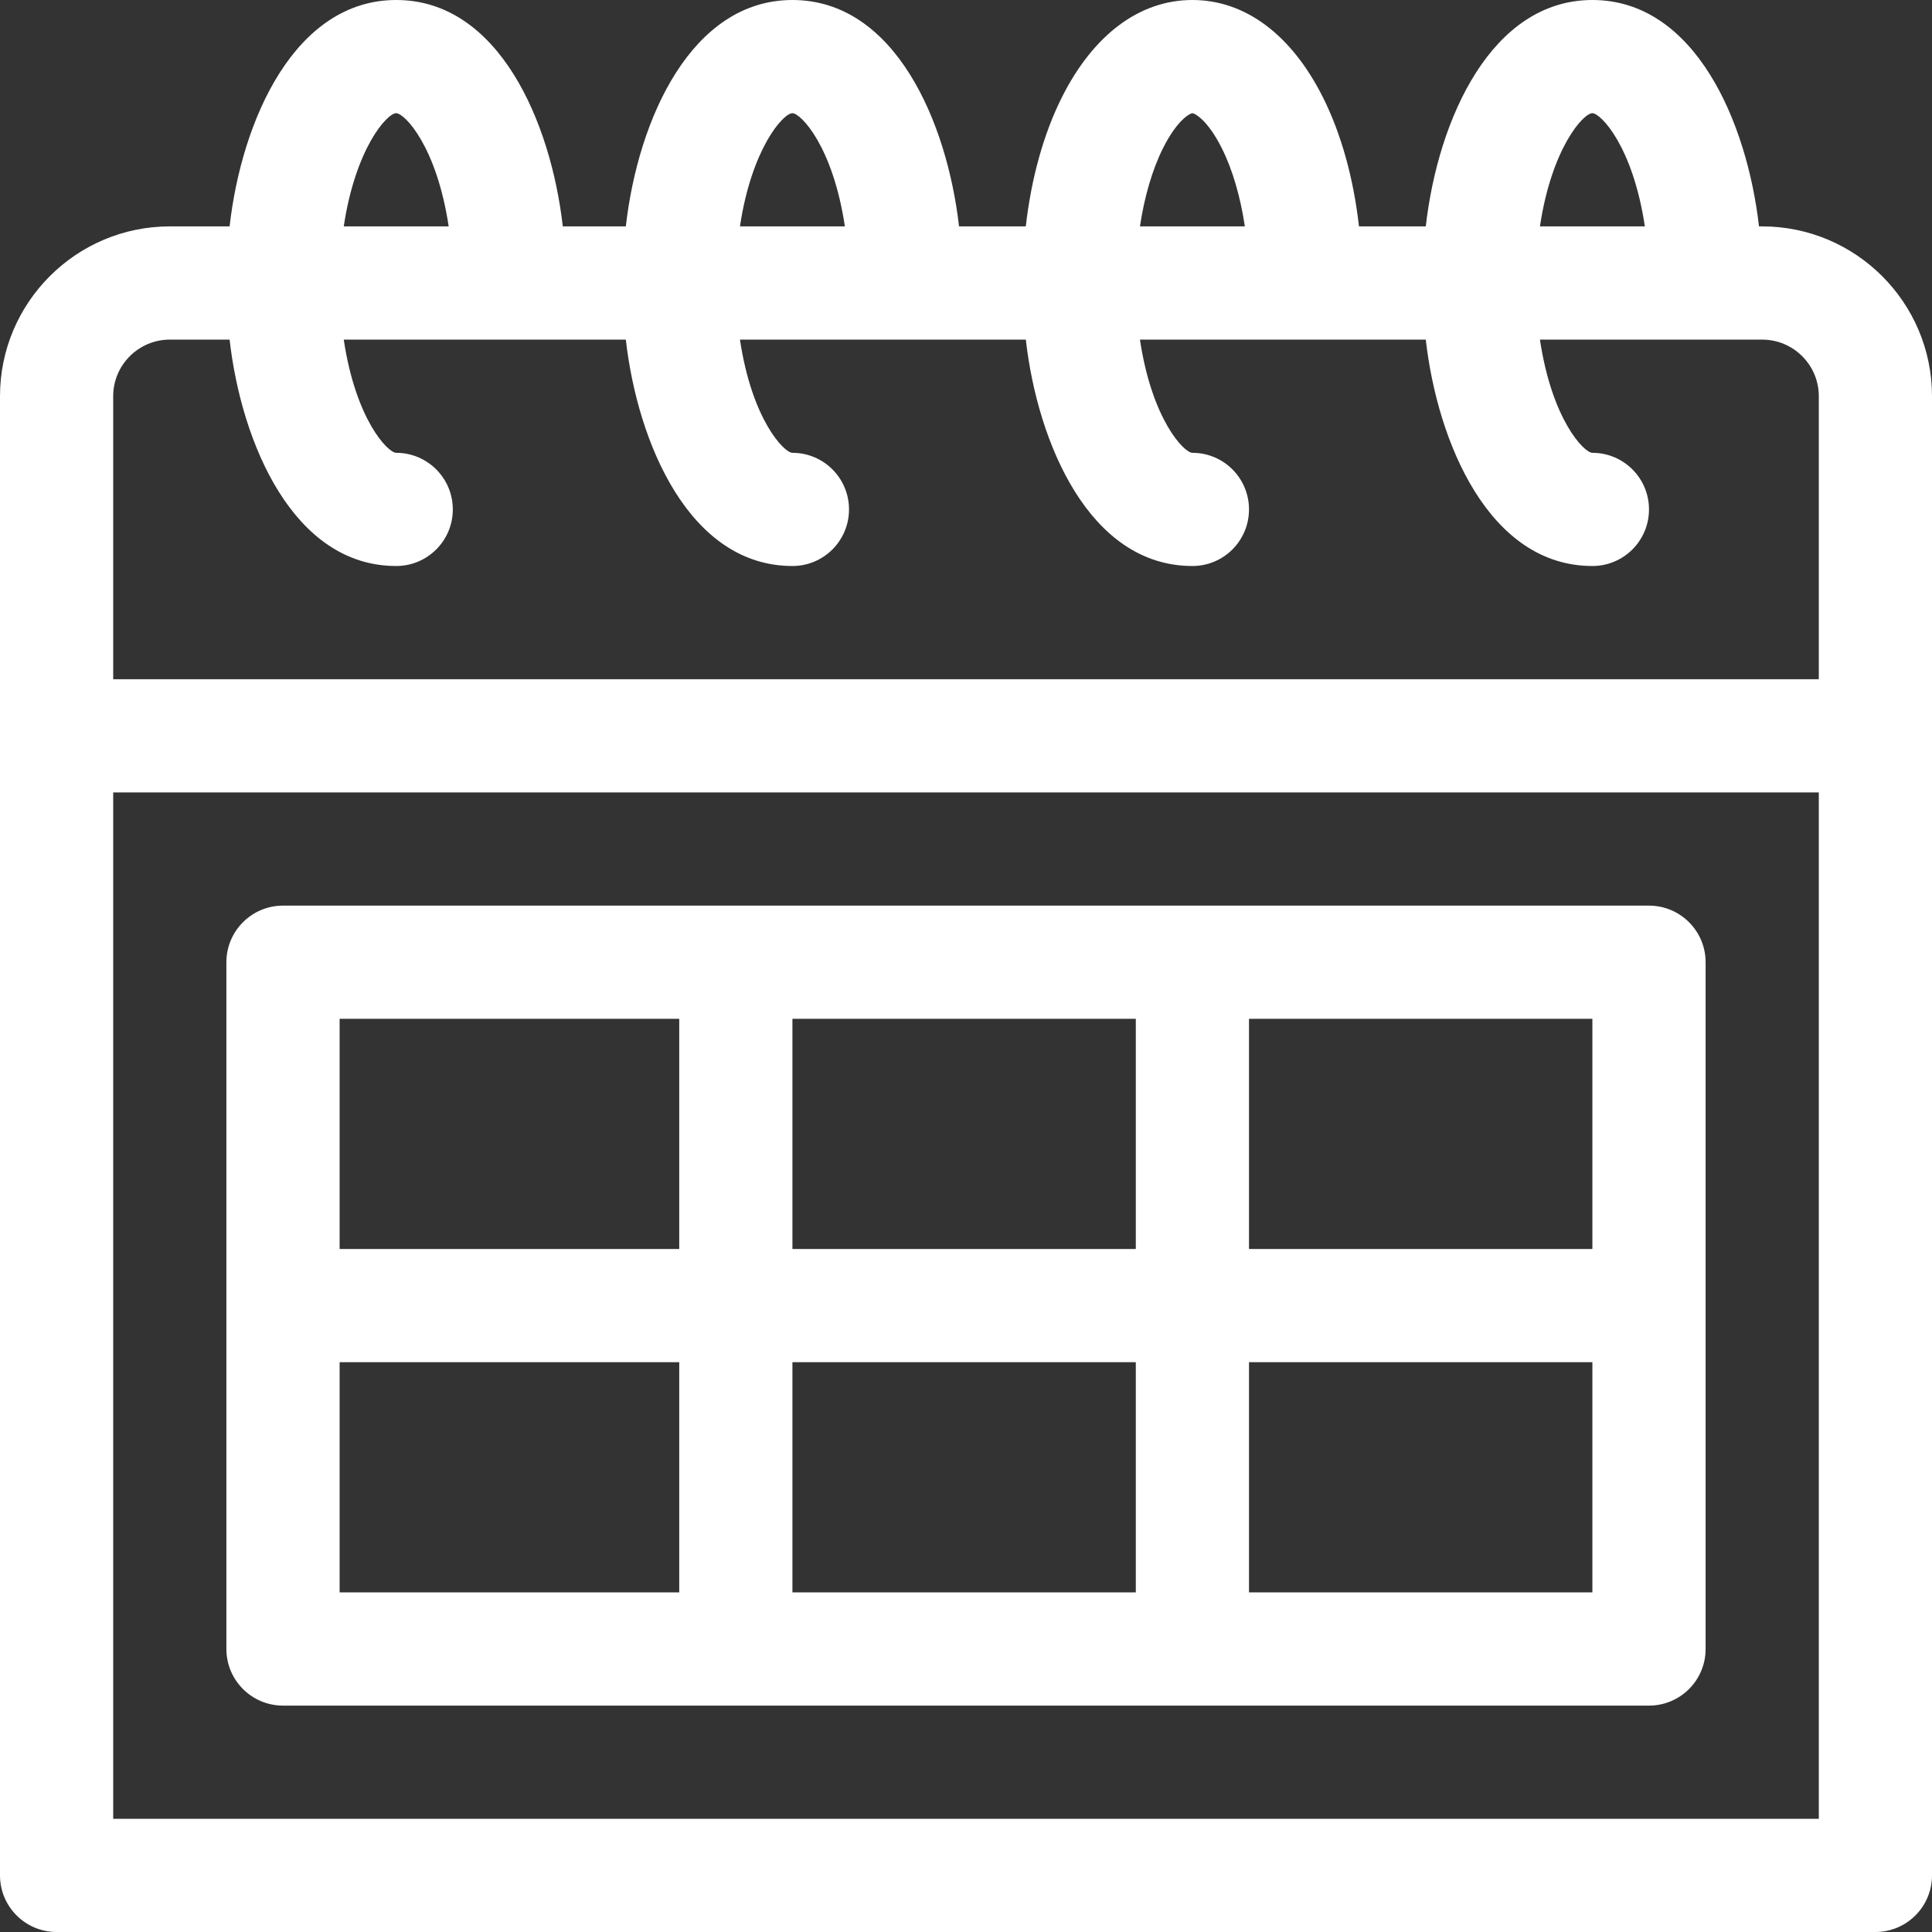 <svg width="56" height="56" viewBox="0 0 56 56" fill="none" xmlns="http://www.w3.org/2000/svg">
<rect x="0" y="0" width="56" height="56" fill="#333333" stroke="none"/>
<g clip-path="url(#clip0_329_10)">
<path d="M51.078 6.562H50.985C50.644 3.558 49.138 0 46.156 0C43.239 0 41.683 3.433 41.327 6.562H39.391C39.234 5.174 38.878 3.885 38.35 2.829C37.438 1.005 36.093 0 34.562 0C33.032 0 31.687 1.005 30.775 2.829C30.247 3.885 29.891 5.174 29.733 6.562H27.798C27.457 3.558 25.95 0 22.969 0C20.051 0 18.495 3.433 18.14 6.562H16.313C15.972 3.558 14.466 0 11.484 0C8.562 0 7.01 3.442 6.655 6.562H4.922C2.208 6.562 0 8.77 0 11.484V54.359C0 55.265 0.735 56 1.641 56H54.359C55.265 56 56 55.265 56 54.359V11.484C56 8.77 53.792 6.562 51.078 6.562ZM46.156 3.281C46.397 3.281 47.329 4.239 47.677 6.562H44.636C44.973 4.305 45.889 3.281 46.156 3.281ZM33.71 4.296C34.129 3.458 34.506 3.281 34.562 3.281C34.619 3.281 34.996 3.458 35.415 4.296C35.726 4.918 35.954 5.703 36.083 6.562H33.042C33.171 5.703 33.399 4.918 33.71 4.296ZM22.969 3.281C23.209 3.281 24.142 4.239 24.489 6.562H21.448C21.786 4.305 22.702 3.281 22.969 3.281ZM11.484 3.281C11.725 3.281 12.657 4.239 13.005 6.562H9.964C10.302 4.305 11.217 3.281 11.484 3.281ZM52.719 52.719H3.281V22.969H52.719V52.719ZM52.719 19.688H3.281V11.484C3.281 10.58 4.017 9.844 4.922 9.844H6.655C6.997 12.848 8.503 16.406 11.484 16.406C12.39 16.406 13.125 15.672 13.125 14.766C13.125 13.86 12.39 13.125 11.484 13.125C11.244 13.125 10.311 12.167 9.964 9.844H18.14C18.481 12.848 19.987 16.406 22.969 16.406C23.875 16.406 24.609 15.672 24.609 14.766C24.609 13.86 23.875 13.125 22.969 13.125C22.729 13.125 21.796 12.167 21.448 9.844H29.734C30.075 12.848 31.581 16.406 34.562 16.406C35.469 16.406 36.203 15.672 36.203 14.766C36.203 13.86 35.469 13.125 34.562 13.125C34.322 13.125 33.39 12.167 33.042 9.844H41.327C41.668 12.848 43.175 16.406 46.156 16.406C47.062 16.406 47.797 15.672 47.797 14.766C47.797 13.86 47.062 13.125 46.156 13.125C45.916 13.125 44.983 12.167 44.636 9.844H51.078C51.983 9.844 52.719 10.58 52.719 11.484V19.688Z" fill="white"/>
<path d="M47.797 26.25H8.203C7.297 26.25 6.562 26.985 6.562 27.891V47.797C6.562 48.703 7.297 49.438 8.203 49.438H47.797C48.703 49.438 49.438 48.703 49.438 47.797V27.891C49.438 26.985 48.703 26.25 47.797 26.25ZM19.688 46.156H9.844V39.484H19.688V46.156ZM19.688 36.203H9.844V29.531H19.688V36.203ZM32.922 46.156H22.969V39.484H32.922V46.156ZM32.922 36.203H22.969V29.531H32.922V36.203ZM46.156 46.156H36.203V39.484H46.156V46.156ZM46.156 36.203H36.203V29.531H46.156V36.203Z" fill="white"/>
</g>
<defs>
<clipPath id="clip0_329_10">
<rect width="56" height="56" fill="white"/>
</clipPath>
</defs>
</svg>
